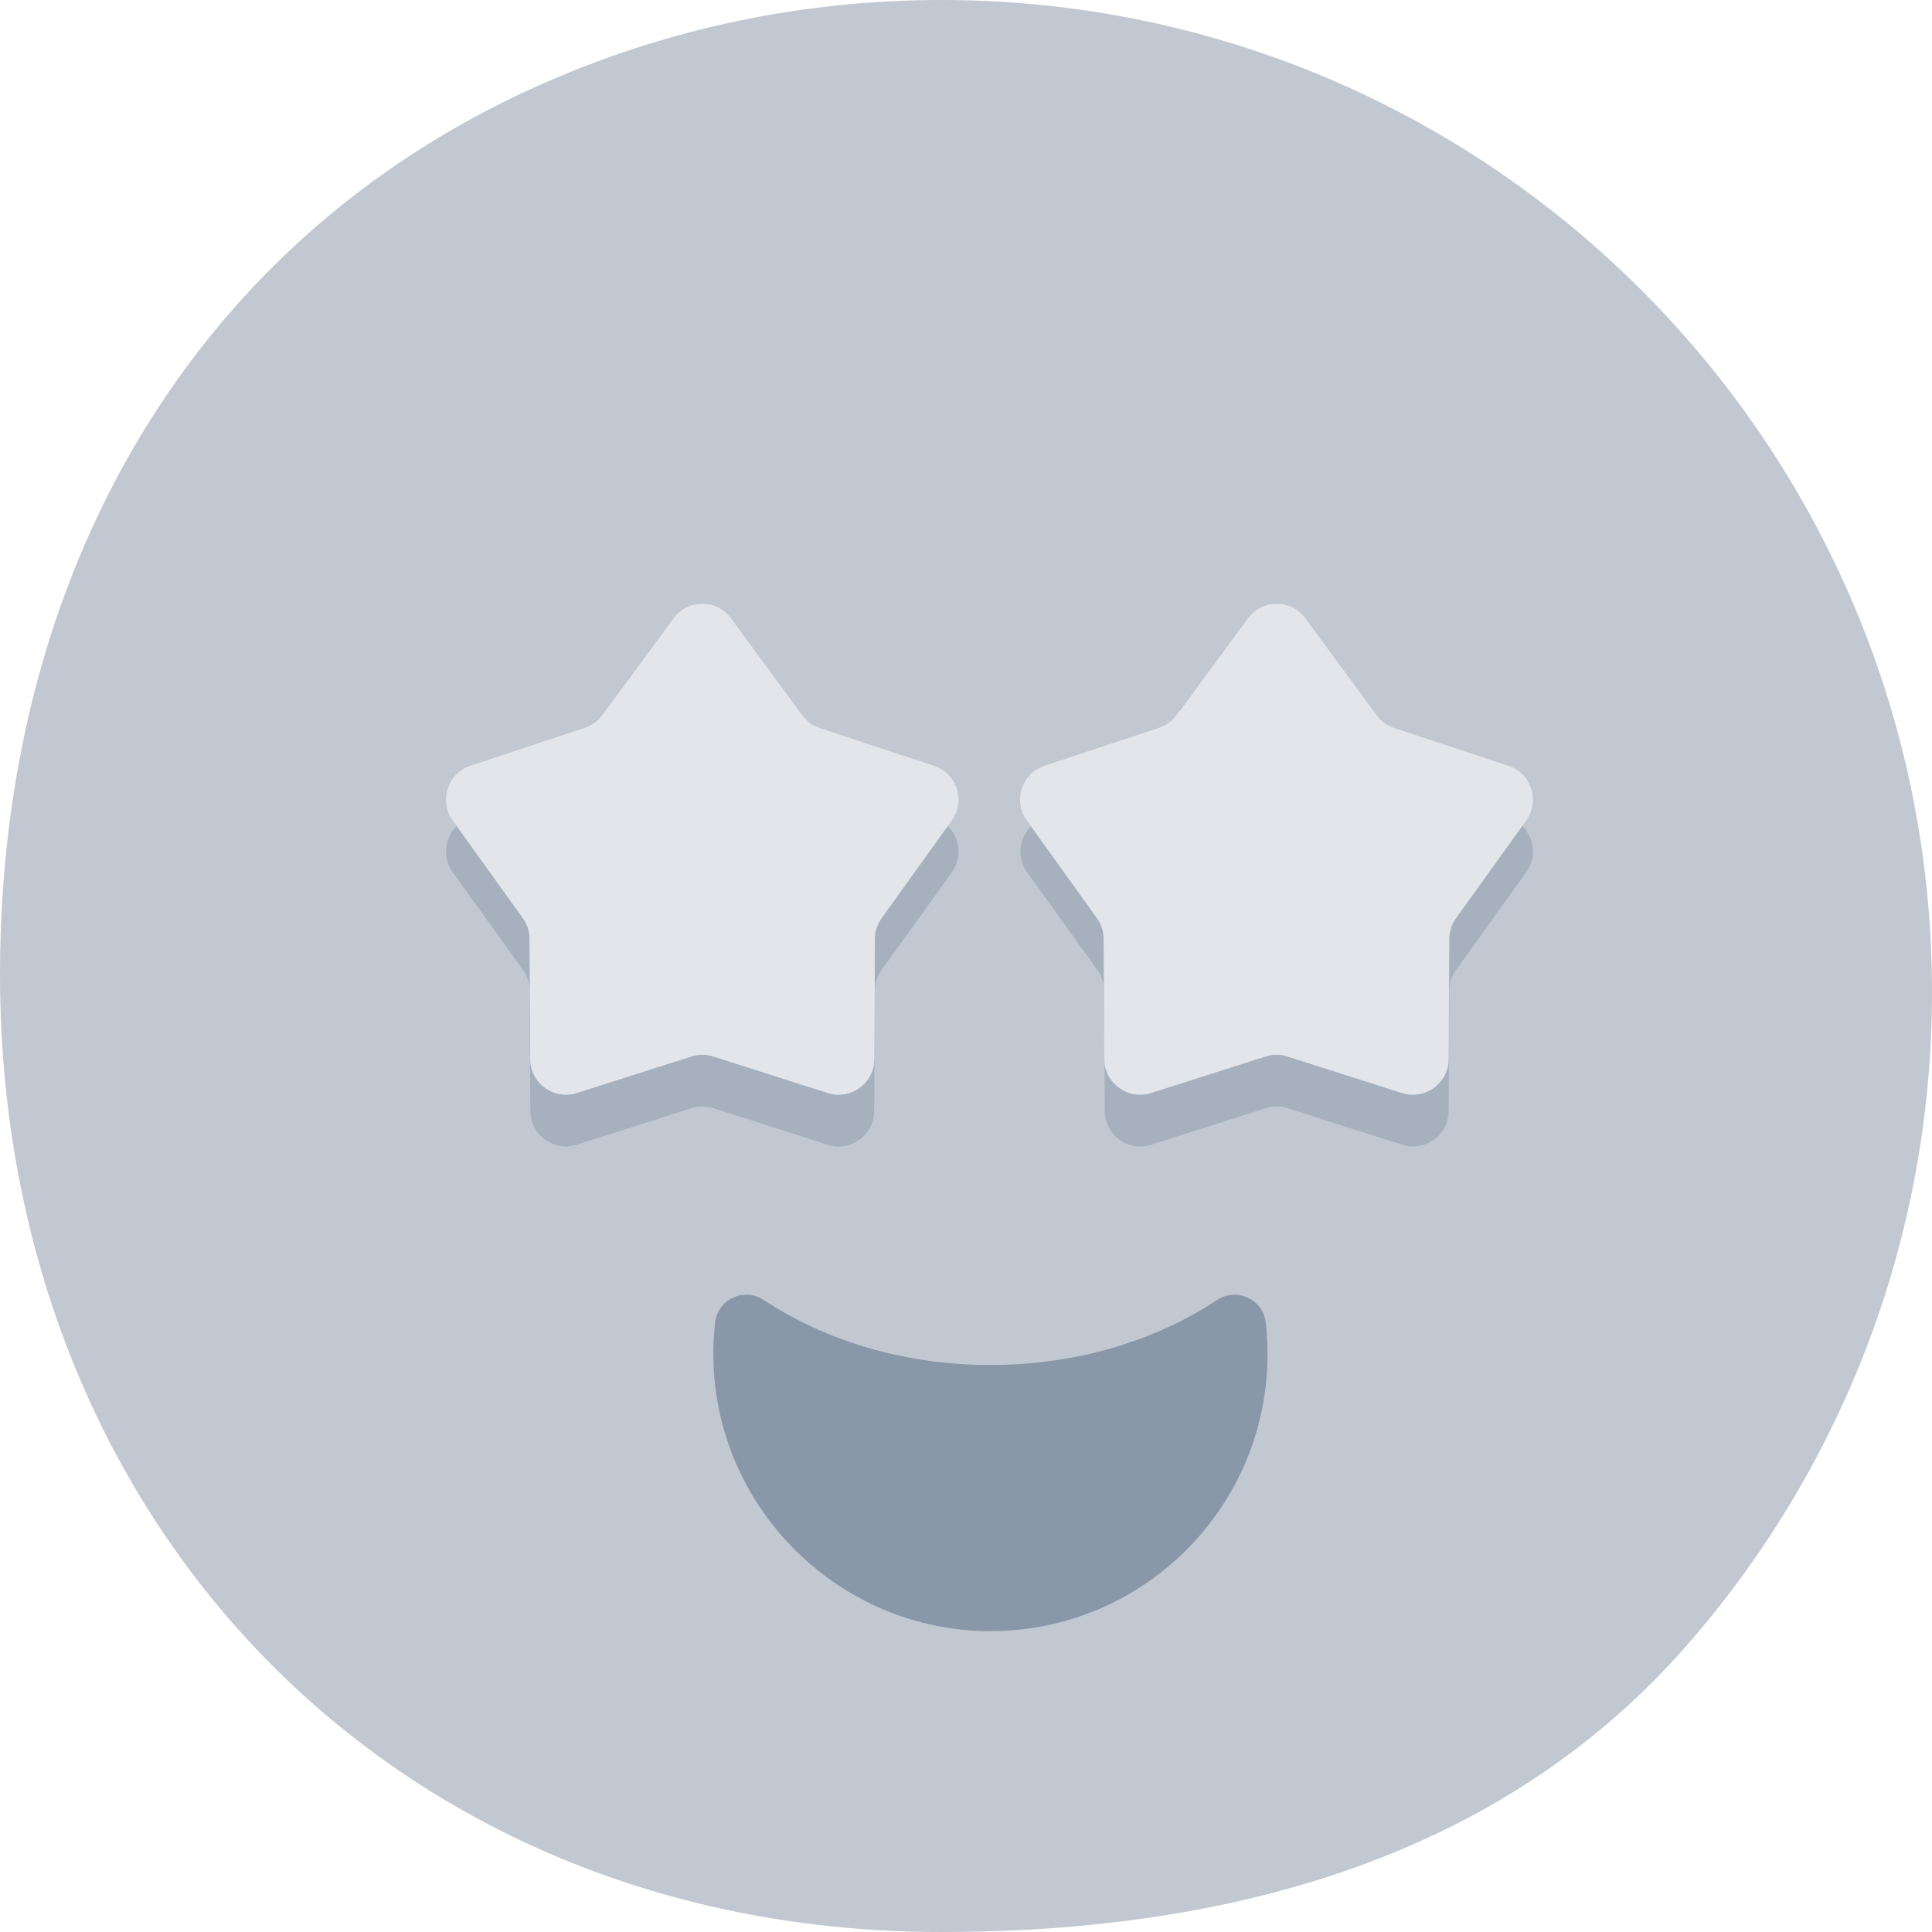 <svg width="44" height="44" viewBox="0 0 44 44" fill="none" xmlns="http://www.w3.org/2000/svg">
<path d="M44 22.592C44 28.303 41.884 33.52 38.394 37.497C34.259 42.21 28.196 44 21.44 44C8.98 44 0 34.669 0 22.192C0 12.7 4.724 4.976 13.006 1.632C15.611 0.579 18.458 0 21.44 0C33.899 0 44 10.115 44 22.592Z" fill="#C1C8D1"/>
<path d="M25.567 30.628C24.638 30.924 23.622 31.087 22.557 31.087C20.591 31.087 18.791 30.531 17.396 29.607C16.949 29.311 16.347 29.587 16.286 30.121C16.262 30.34 16.248 30.563 16.246 30.789C16.224 33.779 18.318 36.324 21.122 36.982L23.27 36.824C26.374 36.596 27.772 32.825 25.567 30.628Z" fill="#8A97A8"/>
<path d="M28.826 30.12C28.766 29.587 28.163 29.313 27.716 29.608C27.077 30.032 26.352 30.377 25.565 30.627C25.571 30.734 25.574 30.841 25.574 30.95C25.574 33.788 23.7 36.189 21.121 36.982C21.556 37.084 22.008 37.142 22.471 37.148C25.995 37.194 28.867 34.351 28.867 30.837C28.867 30.595 28.853 30.355 28.826 30.12Z" fill="#8A97A8"/>
<path d="M16.648 15.261L18.271 17.471C18.371 17.607 18.51 17.708 18.67 17.761L21.273 18.622C21.793 18.794 21.996 19.421 21.677 19.866L20.078 22.092C19.979 22.229 19.926 22.393 19.925 22.561L19.91 25.303C19.907 25.851 19.374 26.238 18.853 26.071L16.241 25.238C16.08 25.187 15.908 25.187 15.748 25.238L13.135 26.071C12.614 26.238 12.081 25.85 12.078 25.303L12.063 22.561C12.062 22.393 12.009 22.229 11.911 22.092L10.311 19.866C9.992 19.421 10.195 18.794 10.715 18.622L13.318 17.761C13.478 17.708 13.617 17.607 13.717 17.471L15.341 15.261C15.664 14.82 16.323 14.82 16.648 15.261Z" fill="#A7B1BE"/>
<path d="M16.648 14.081L18.271 16.29C18.371 16.426 18.51 16.527 18.67 16.58L21.273 17.442C21.793 17.613 21.996 18.24 21.677 18.685L20.078 20.912C19.979 21.049 19.926 21.212 19.925 21.381L19.91 24.122C19.907 24.67 19.374 25.057 18.853 24.891L16.241 24.058C16.08 24.006 15.908 24.006 15.748 24.058L13.135 24.891C12.614 25.057 12.081 24.67 12.078 24.122L12.063 21.381C12.062 21.212 12.009 21.048 11.911 20.912L10.311 18.685C9.992 18.24 10.195 17.613 10.715 17.442L13.318 16.58C13.478 16.527 13.617 16.426 13.717 16.29L15.341 14.081C15.664 13.64 16.323 13.64 16.648 14.081Z" fill="#E2E5E9"/>
<path d="M15.588 20.361C14.423 19.291 13.897 17.717 13.798 16.179L13.717 16.29C13.617 16.425 13.478 16.526 13.318 16.579L10.715 17.441C10.195 17.613 9.992 18.24 10.311 18.684L11.911 20.911C12.009 21.048 12.062 21.212 12.063 21.38L12.078 24.122C12.081 24.669 12.614 25.056 13.135 24.89L15.748 24.057C15.908 24.006 16.08 24.006 16.24 24.057L18.853 24.89C19.374 25.056 19.907 24.669 19.91 24.122L19.921 22.161C18.261 22.157 16.787 21.462 15.588 20.361Z" fill="#E2E5E9"/>
<path d="M29.73 15.261L31.353 17.471C31.453 17.607 31.592 17.708 31.752 17.761L34.355 18.622C34.875 18.794 35.078 19.421 34.759 19.866L33.16 22.092C33.061 22.229 33.008 22.393 33.007 22.561L32.992 25.303C32.989 25.851 32.456 26.238 31.935 26.071L29.323 25.238C29.162 25.187 28.99 25.187 28.83 25.238L26.217 26.071C25.696 26.238 25.163 25.85 25.16 25.303L25.145 22.561C25.144 22.393 25.091 22.229 24.992 22.092L23.393 19.866C23.074 19.421 23.277 18.794 23.797 18.622L26.4 17.761C26.56 17.708 26.699 17.607 26.799 17.471L28.422 15.261C28.746 14.82 29.405 14.82 29.73 15.261Z" fill="#A7B1BE"/>
<path d="M29.73 14.081L31.353 16.29C31.453 16.426 31.592 16.527 31.752 16.58L34.355 17.442C34.875 17.613 35.078 18.24 34.759 18.685L33.16 20.912C33.061 21.049 33.008 21.212 33.007 21.381L32.992 24.122C32.989 24.67 32.456 25.057 31.935 24.891L29.323 24.058C29.162 24.006 28.99 24.006 28.83 24.058L26.217 24.891C25.696 25.057 25.163 24.67 25.16 24.122L25.145 21.381C25.144 21.212 25.091 21.048 24.992 20.912L23.393 18.685C23.074 18.24 23.277 17.613 23.797 17.442L26.4 16.58C26.56 16.527 26.699 16.426 26.799 16.29L28.422 14.081C28.746 13.64 29.405 13.64 29.73 14.081Z" fill="#E2E5E9"/>
<path d="M28.66 20.361C27.495 19.291 26.969 17.717 26.87 16.179L26.789 16.29C26.689 16.425 26.55 16.526 26.39 16.579L23.787 17.441C23.267 17.613 23.064 18.24 23.383 18.684L24.983 20.911C25.081 21.048 25.134 21.212 25.135 21.38L25.15 24.122C25.153 24.669 25.686 25.056 26.207 24.89L28.82 24.057C28.98 24.006 29.152 24.006 29.313 24.057L31.925 24.89C32.446 25.056 32.98 24.669 32.983 24.122L32.993 22.161C31.333 22.157 29.86 21.462 28.66 20.361Z" fill="#E2E5E9"/>
</svg>
